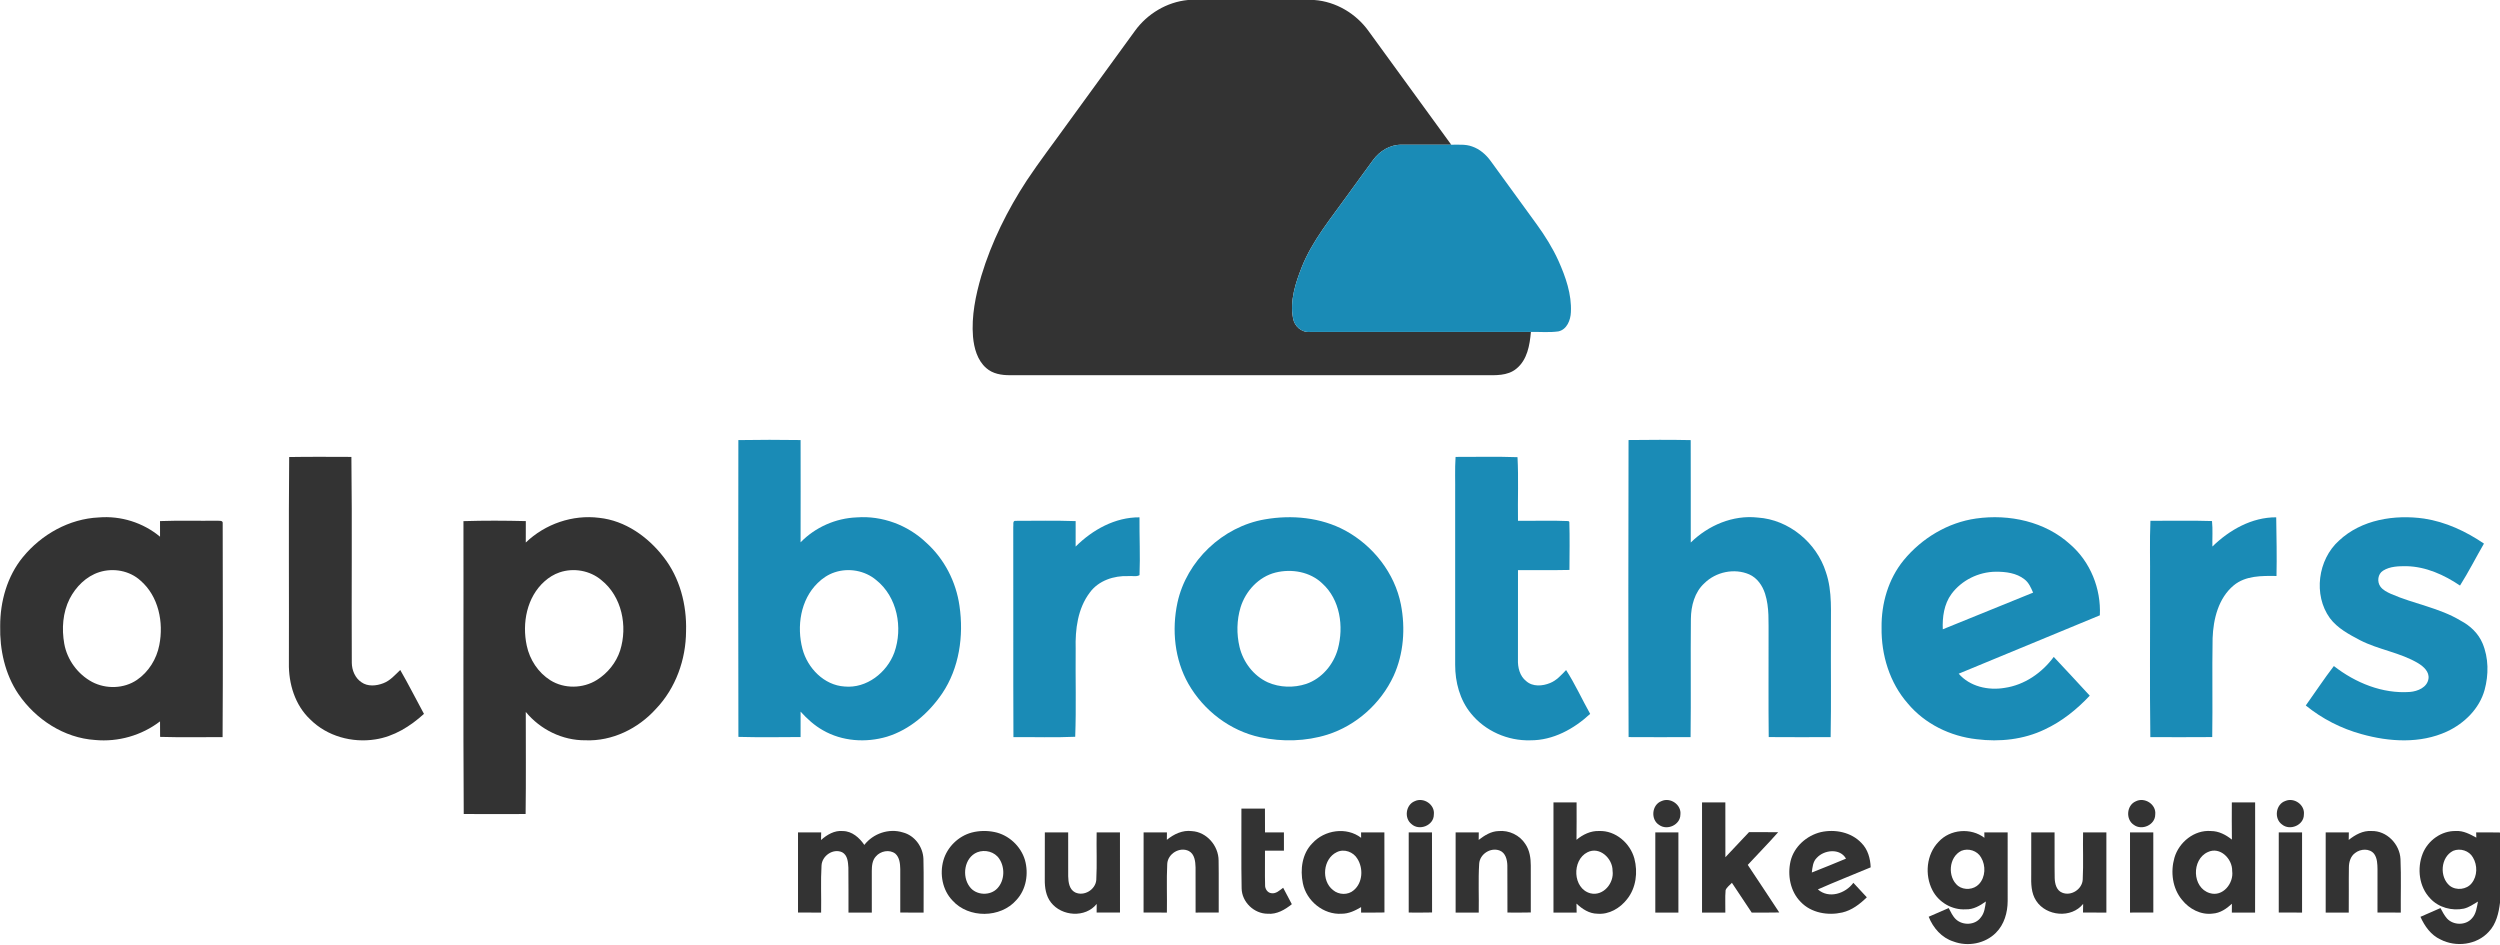 <?xml version="1.0" encoding="UTF-8" ?>
<!DOCTYPE svg PUBLIC "-//W3C//DTD SVG 1.1//EN" "http://www.w3.org/Graphics/SVG/1.1/DTD/svg11.dtd">
<svg width="1418pt" height="536pt" viewBox="0 0 1418 536" version="1.1" xmlns="http://www.w3.org/2000/svg">
<g id="#333333ff">
<path fill="#333333" opacity="1.00" d=" M 673.83 0.00 L 745.45 0.00 C 757.73 0.88 769.21 7.73 776.31 17.71 C 791.91 39.17 807.52 60.63 823.14 82.08 C 813.76 82.17 804.38 82.02 795.01 82.10 C 788.50 81.95 782.50 85.67 778.77 90.82 C 773.82 97.50 769.02 104.28 764.10 110.97 C 754.84 123.96 744.40 136.42 738.42 151.39 C 734.79 160.55 731.51 170.57 733.41 180.50 C 734.17 185.04 738.23 188.68 742.95 188.29 C 784.74 188.32 826.53 188.30 868.32 188.29 C 867.69 195.75 866.27 204.13 860.09 209.12 C 855.05 213.31 848.14 212.82 842.02 212.82 C 752.34 212.78 662.65 212.80 572.97 212.81 C 568.18 212.86 563.02 212.05 559.34 208.72 C 554.32 204.30 552.47 197.43 551.89 191.00 C 550.94 179.30 553.35 167.62 556.62 156.44 C 562.40 137.26 571.42 119.16 582.35 102.42 C 589.63 91.46 597.66 81.03 605.31 70.34 C 618.10 52.76 630.89 35.18 643.67 17.60 C 650.68 7.85 661.82 1.14 673.83 0.00 Z" />
<path fill="#333333" opacity="1.00" d=" M 164.02 259.23 C 175.78 259.02 187.55 259.14 199.31 259.16 C 199.78 298.07 199.32 337.01 199.54 375.93 C 199.59 380.16 201.38 384.53 204.98 386.95 C 208.60 389.55 213.50 389.06 217.45 387.52 C 221.34 386.05 224.07 382.80 227.02 380.02 C 231.74 388.19 235.96 396.63 240.47 404.91 C 232.72 411.98 223.39 417.80 212.86 419.39 C 199.71 421.47 185.51 417.59 175.99 408.08 C 167.30 399.95 163.64 387.74 163.86 376.09 C 163.99 337.14 163.67 298.18 164.02 259.23 Z" />
<path fill="#333333" opacity="1.00" d=" M 12.97 316.00 C 23.51 303.12 39.27 294.25 56.05 293.49 C 68.51 292.45 81.17 296.42 90.77 304.42 C 90.75 301.47 90.74 298.51 90.76 295.56 C 101.54 295.16 112.33 295.48 123.12 295.36 C 124.27 295.48 126.62 294.99 126.31 296.95 C 126.38 337.33 126.50 377.72 126.25 418.09 C 114.44 418.07 102.62 418.31 90.81 417.96 C 90.75 415.03 90.74 412.09 90.77 409.16 C 80.36 417.16 66.99 420.96 53.93 419.72 C 36.30 418.58 20.21 408.01 10.40 393.61 C 2.80 382.33 -0.20 368.49 0.10 355.03 C 0.09 341.12 4.07 326.88 12.97 316.00 M 56.34 324.51 C 48.90 326.87 43.02 332.80 39.50 339.63 C 35.57 347.45 34.94 356.61 36.45 365.14 C 38.10 374.27 44.11 382.44 52.28 386.82 C 60.12 390.93 70.27 390.68 77.65 385.66 C 84.31 381.13 88.84 373.78 90.35 365.91 C 92.92 353.01 89.97 338.16 79.67 329.29 C 73.48 323.64 64.25 322.00 56.34 324.51 Z" />
<path fill="#333333" opacity="1.00" d=" M 298.22 307.72 C 309.19 297.19 324.80 291.78 339.92 293.72 C 354.58 295.29 367.40 304.39 376.26 315.81 C 385.61 327.67 389.58 343.06 389.13 358.00 C 389.06 374.11 383.27 390.33 372.06 402.06 C 361.98 413.26 347.23 420.53 331.99 419.89 C 319.00 420.00 306.44 413.79 298.22 403.80 C 298.21 423.10 298.39 442.41 298.13 461.71 C 286.43 461.76 274.73 461.79 263.03 461.70 C 262.67 406.33 262.98 350.96 262.87 295.59 C 274.65 295.22 286.46 295.27 298.24 295.57 C 298.26 299.62 298.26 303.67 298.22 307.72 M 317.37 324.66 C 314.22 325.73 311.32 327.52 308.85 329.75 C 298.79 338.70 296.03 353.46 298.77 366.21 C 300.45 374.16 305.24 381.49 312.15 385.84 C 320.04 390.81 330.73 390.60 338.58 385.65 C 344.70 381.80 349.52 375.83 351.75 368.93 C 356.09 355.11 352.74 338.28 341.06 329.00 C 334.61 323.57 325.33 321.94 317.37 324.66 Z" />
<path fill="#333333" opacity="1.00" d=" M 802.37 454.46 C 807.43 451.97 814.04 456.36 813.27 462.07 C 813.27 468.23 804.98 471.46 800.59 467.40 C 796.33 464.07 797.34 456.51 802.37 454.46 Z" />
<path fill="#333333" opacity="1.00" d=" M 942.36 454.40 C 947.41 452.04 953.81 456.45 953.12 462.05 C 953.07 467.85 945.67 471.24 941.08 467.92 C 936.11 464.87 936.87 456.45 942.36 454.40 Z" />
<path fill="#333333" opacity="1.00" d=" M 1211.35 454.54 C 1216.39 451.91 1223.15 456.23 1222.45 462.00 C 1222.45 467.92 1214.83 471.30 1210.24 467.81 C 1205.59 464.74 1206.20 456.76 1211.35 454.54 Z" />
<path fill="#333333" opacity="1.00" d=" M 1296.24 454.31 C 1301.28 452.15 1307.47 456.54 1306.76 462.06 C 1306.76 468.07 1298.84 471.36 1294.35 467.64 C 1289.68 464.31 1290.78 456.16 1296.24 454.31 Z" />
<path fill="#333333" opacity="1.00" d=" M 881.13 455.13 C 885.50 455.12 889.87 455.12 894.24 455.13 C 894.23 462.19 894.31 469.26 894.19 476.33 C 897.80 473.34 902.26 471.15 907.06 471.35 C 916.32 471.00 924.65 478.24 927.01 486.96 C 929.07 494.71 928.00 503.62 922.88 510.00 C 918.91 515.11 912.67 518.84 906.02 518.26 C 901.39 518.22 897.42 515.57 894.18 512.52 C 894.20 514.21 894.24 515.91 894.27 517.62 C 889.89 517.63 885.50 517.63 881.13 517.61 C 881.13 496.78 881.12 475.96 881.13 455.13 M 900.39 483.41 C 891.44 487.89 891.99 504.03 902.10 506.69 C 909.42 508.48 915.65 500.79 914.65 493.89 C 914.72 486.94 907.30 479.89 900.39 483.41 Z" />
<path fill="#333333" opacity="1.00" d=" M 965.39 455.14 C 969.80 455.11 974.21 455.12 978.62 455.13 C 978.63 465.50 978.61 475.86 978.64 486.22 C 983.14 481.51 987.54 476.71 992.04 471.99 C 997.54 472.01 1003.05 471.96 1008.56 472.04 C 1002.99 478.38 997.04 484.37 991.33 490.57 C 997.28 499.57 1003.30 508.52 1009.19 517.55 C 1003.98 517.67 998.76 517.62 993.56 517.61 C 989.83 511.97 986.06 506.37 982.34 500.73 C 981.12 502.08 979.45 503.17 978.76 504.89 C 978.39 509.12 978.70 513.37 978.61 517.61 C 974.20 517.63 969.80 517.63 965.39 517.61 C 965.36 496.79 965.36 475.96 965.39 455.14 Z" />
<path fill="#333333" opacity="1.00" d=" M 1265.89 455.14 C 1270.29 455.12 1274.70 455.12 1279.11 455.13 C 1279.11 475.96 1279.17 496.79 1279.08 517.62 C 1274.68 517.62 1270.29 517.62 1265.90 517.62 C 1265.89 515.94 1265.89 514.27 1265.93 512.61 C 1262.90 515.43 1259.27 517.93 1255.00 518.19 C 1248.28 519.05 1241.74 515.56 1237.64 510.40 C 1232.19 503.87 1231.03 494.55 1233.33 486.54 C 1235.88 477.69 1244.63 470.60 1254.05 471.36 C 1258.51 471.36 1262.52 473.51 1265.93 476.22 C 1265.82 469.19 1265.88 462.16 1265.89 455.14 M 1252.27 483.30 C 1242.94 487.50 1243.28 503.53 1253.37 506.57 C 1260.78 508.89 1267.08 500.96 1266.09 494.02 C 1266.27 487.16 1259.24 479.98 1252.27 483.30 Z" />
<path fill="#333333" opacity="1.00" d=" M 704.13 458.65 C 708.58 458.61 713.03 458.61 717.48 458.64 C 717.51 463.13 717.50 467.63 717.51 472.12 C 721.08 472.12 724.66 472.12 728.24 472.13 C 728.25 475.58 728.25 479.04 728.25 482.49 C 724.66 482.50 721.08 482.50 717.50 482.50 C 717.57 488.99 717.37 495.49 717.56 501.97 C 717.44 504.09 718.91 506.41 721.14 506.63 C 723.82 507.05 725.82 504.95 727.81 503.54 C 729.43 506.65 731.10 509.75 732.73 512.86 C 728.84 515.98 724.20 518.73 719.01 518.27 C 711.30 518.27 704.36 511.63 704.25 503.86 C 703.95 488.80 704.21 473.72 704.13 458.65 Z" />
<path fill="#333333" opacity="1.00" d=" M 465.69 476.46 C 469.08 473.44 473.34 470.89 478.07 471.37 C 483.28 471.42 487.46 475.15 490.24 479.24 C 495.26 472.75 504.19 469.69 512.08 472.14 C 518.81 473.85 523.53 480.35 523.77 487.19 C 524.03 497.33 523.80 507.48 523.87 517.62 C 519.45 517.63 515.04 517.63 510.63 517.60 C 510.59 509.38 510.66 501.17 510.63 492.96 C 510.56 489.90 510.27 486.40 507.86 484.22 C 504.53 481.61 499.37 482.68 496.76 485.81 C 494.73 488.02 494.50 491.17 494.48 494.02 C 494.49 501.88 494.53 509.75 494.49 517.61 C 490.07 517.63 485.66 517.62 481.26 517.62 C 481.19 509.12 481.35 500.62 481.20 492.13 C 481.03 489.02 480.78 485.06 477.68 483.40 C 472.52 481.03 466.22 485.43 465.97 490.93 C 465.44 499.81 465.91 508.72 465.74 517.62 C 461.37 517.63 457.00 517.64 452.63 517.59 C 452.62 502.43 452.61 487.28 452.63 472.13 C 457.01 472.12 461.39 472.12 465.77 472.14 C 465.74 473.57 465.71 475.01 465.69 476.46 Z" />
<path fill="#333333" opacity="1.00" d=" M 661.84 476.35 C 665.82 473.11 670.78 470.70 676.05 471.41 C 684.47 471.90 691.16 479.77 691.19 488.06 C 691.36 497.90 691.18 507.74 691.26 517.59 C 686.88 517.64 682.51 517.63 678.14 517.61 C 678.08 509.06 678.17 500.51 678.12 491.97 C 678.03 488.63 677.61 484.47 674.32 482.70 C 669.11 480.11 662.36 484.25 662.06 489.99 C 661.60 499.18 662.03 508.40 661.86 517.61 C 657.45 517.63 653.04 517.63 648.63 517.60 C 648.63 502.44 648.59 487.29 648.65 472.13 C 653.06 472.12 657.47 472.12 661.88 472.13 C 661.86 473.53 661.85 474.94 661.84 476.35 Z" />
<path fill="#333333" opacity="1.00" d=" M 744.33 478.34 C 751.19 470.74 763.73 468.82 772.03 475.21 C 772.03 474.44 772.01 472.90 772.00 472.13 C 776.41 472.12 780.81 472.12 785.22 472.13 C 785.30 487.27 785.22 502.42 785.26 517.56 C 780.84 517.64 776.42 517.63 772.01 517.62 C 772.01 516.85 772.02 515.29 772.02 514.51 C 768.66 516.50 765.00 518.29 761.00 518.27 C 750.70 518.97 740.95 510.96 738.98 500.96 C 737.38 493.18 738.54 484.19 744.33 478.34 M 758.24 483.33 C 750.35 487.09 749.25 499.58 756.11 504.86 C 759.36 507.63 764.61 507.81 767.86 504.93 C 772.96 500.67 773.35 492.52 769.92 487.11 C 767.64 483.20 762.39 481.26 758.24 483.33 Z" />
<path fill="#333333" opacity="1.00" d=" M 1032.81 471.97 C 1040.83 470.19 1050.04 472.01 1055.81 478.14 C 1059.45 481.78 1060.86 486.94 1061.05 491.96 C 1051.07 496.14 1040.99 500.09 1031.09 504.47 C 1037.29 509.94 1046.74 506.87 1051.23 500.73 C 1053.79 503.45 1056.33 506.20 1058.86 508.95 C 1054.93 512.80 1050.38 516.30 1044.93 517.57 C 1036.79 519.43 1027.31 517.84 1021.38 511.59 C 1015.43 505.63 1013.76 496.44 1015.61 488.42 C 1017.56 480.23 1024.76 473.91 1032.81 471.97 M 1030.53 486.52 C 1028.24 488.69 1028.03 491.96 1027.66 494.89 C 1034.15 492.34 1040.61 489.71 1047.05 487.02 C 1043.69 481.00 1034.72 481.98 1030.53 486.52 Z" />
<path fill="#333333" opacity="1.00" d=" M 1099.55 477.49 C 1106.06 470.31 1117.85 469.33 1125.55 475.20 C 1125.54 474.44 1125.52 472.90 1125.51 472.14 C 1129.92 472.12 1134.33 472.12 1138.74 472.13 C 1138.74 485.11 1138.76 498.08 1138.75 511.05 C 1138.73 517.57 1136.81 524.39 1132.08 529.07 C 1125.95 535.26 1116.10 537.09 1108.01 534.02 C 1101.34 531.94 1096.46 526.32 1093.95 519.98 C 1097.72 518.32 1101.50 516.68 1105.29 515.05 C 1106.49 517.27 1107.53 519.69 1109.42 521.46 C 1113.26 525.02 1120.22 524.82 1123.42 520.49 C 1125.62 517.95 1125.95 514.49 1126.39 511.31 C 1123.03 513.70 1119.26 515.94 1114.98 515.77 C 1107.23 516.25 1099.58 511.80 1096.06 504.91 C 1091.59 496.25 1092.63 484.59 1099.55 477.49 M 1112.47 482.58 C 1105.26 486.12 1104.50 497.50 1110.58 502.46 C 1114.04 505.10 1119.51 504.67 1122.49 501.46 C 1126.22 497.47 1126.42 490.94 1123.67 486.36 C 1121.53 482.51 1116.49 480.92 1112.47 482.58 Z" />
<path fill="#333333" opacity="1.00" d=" M 1332.19 476.41 C 1335.84 473.50 1340.21 471.03 1345.06 471.35 C 1353.74 471.09 1361.16 478.79 1361.56 487.29 C 1361.99 497.38 1361.64 507.50 1361.73 517.61 C 1357.32 517.63 1352.91 517.63 1348.51 517.60 C 1348.48 509.39 1348.49 501.18 1348.52 492.98 C 1348.46 490.05 1348.40 486.84 1346.65 484.37 C 1344.10 481.05 1338.85 481.39 1335.81 483.83 C 1333.24 485.67 1332.31 488.94 1332.29 491.97 C 1332.14 500.52 1332.34 509.07 1332.21 517.63 C 1327.84 517.62 1323.48 517.62 1319.13 517.62 C 1319.12 502.46 1319.12 487.29 1319.13 472.13 C 1323.50 472.12 1327.88 472.12 1332.26 472.13 C 1332.22 473.55 1332.20 474.98 1332.19 476.41 Z" />
<path fill="#333333" opacity="1.00" d=" M 1374.14 484.21 C 1377.13 476.67 1384.81 471.13 1393.02 471.35 C 1397.21 471.09 1400.99 473.18 1404.57 475.10 C 1404.55 474.36 1404.50 472.87 1404.48 472.13 C 1408.98 472.11 1413.49 472.11 1418.00 472.20 L 1418.00 512.03 C 1417.27 517.92 1415.83 524.14 1411.58 528.55 C 1404.79 535.97 1393.04 537.41 1384.25 532.87 C 1378.81 530.38 1375.25 525.31 1372.88 520.02 C 1376.65 518.35 1380.44 516.71 1384.23 515.05 C 1385.36 517.08 1386.38 519.23 1387.95 520.98 C 1391.51 524.86 1398.46 525.01 1401.98 521.00 C 1404.48 518.43 1404.84 514.70 1405.50 511.37 C 1402.94 512.88 1400.45 514.66 1397.52 515.37 C 1390.74 516.77 1383.17 514.77 1378.43 509.59 C 1372.05 503.00 1370.86 492.55 1374.14 484.21 M 1391.42 482.59 C 1384.28 486.16 1383.50 497.45 1389.53 502.43 C 1393.18 505.25 1399.08 504.61 1401.95 500.95 C 1405.22 496.88 1405.30 490.74 1402.65 486.35 C 1400.50 482.49 1395.44 480.92 1391.42 482.59 Z" />
<path fill="#333333" opacity="1.00" d=" M 551.16 472.22 C 555.35 471.13 559.80 471.05 564.04 471.92 C 572.10 473.53 578.97 479.89 581.33 487.74 C 583.53 495.48 582.11 504.50 576.50 510.49 C 567.50 520.85 549.41 520.98 540.25 510.77 C 534.53 504.83 532.90 495.78 535.10 487.98 C 537.25 480.44 543.59 474.25 551.16 472.22 M 554.29 483.41 C 546.90 486.43 545.44 497.05 550.03 503.01 C 553.61 507.91 561.69 508.27 565.76 503.81 C 569.85 499.42 570.09 492.08 566.82 487.16 C 564.22 483.10 558.68 481.68 554.29 483.41 Z" />
<path fill="#333333" opacity="1.00" d=" M 592.63 472.13 C 597.04 472.12 601.45 472.12 605.87 472.13 C 605.91 480.42 605.83 488.72 605.88 497.01 C 605.94 500.33 606.48 504.48 609.80 506.16 C 614.86 508.59 621.37 504.64 621.81 499.11 C 622.29 490.13 621.84 481.13 622.02 472.14 C 626.42 472.11 630.83 472.12 635.24 472.13 C 635.27 487.28 635.23 502.43 635.26 517.59 C 630.84 517.63 626.42 517.63 622.01 517.60 C 622.01 515.97 622.01 514.34 622.04 512.72 C 615.63 520.74 602.21 519.77 596.12 511.89 C 593.26 508.25 592.55 503.47 592.60 498.97 C 592.63 490.02 592.61 481.07 592.63 472.13 Z" />
<path fill="#333333" opacity="1.00" d=" M 799.02 472.14 C 803.42 472.11 807.82 472.12 812.22 472.13 C 812.30 487.27 812.21 502.41 812.27 517.55 C 807.85 517.65 803.43 517.64 799.02 517.60 C 798.99 502.45 798.99 487.29 799.02 472.14 Z" />
<path fill="#333333" opacity="1.00" d=" M 825.63 472.13 C 830.00 472.12 834.38 472.12 838.76 472.13 C 838.73 473.55 838.72 474.97 838.71 476.39 C 842.00 473.87 845.69 471.49 849.98 471.38 C 855.92 470.80 862.01 473.71 865.21 478.77 C 867.64 482.34 868.26 486.75 868.26 490.98 C 868.26 499.84 868.23 508.70 868.27 517.55 C 863.85 517.65 859.43 517.64 855.02 517.60 C 854.93 508.70 855.08 499.80 854.97 490.90 C 854.90 487.68 853.97 483.74 850.64 482.44 C 845.51 480.44 839.33 484.42 838.99 489.90 C 838.41 499.12 838.92 508.38 838.74 517.62 C 834.37 517.62 829.99 517.63 825.63 517.61 C 825.63 502.45 825.61 487.29 825.63 472.13 Z" />
<path fill="#333333" opacity="1.00" d=" M 938.89 472.13 C 943.25 472.12 947.62 472.12 951.99 472.13 C 952.00 487.29 952.01 502.46 951.99 517.62 C 947.62 517.62 943.25 517.62 938.89 517.62 C 938.86 502.46 938.87 487.29 938.89 472.13 Z" />
<path fill="#333333" opacity="1.00" d=" M 1152.13 472.13 C 1156.53 472.12 1160.94 472.12 1165.35 472.13 C 1165.46 480.77 1165.26 489.42 1165.42 498.06 C 1165.51 501.20 1166.39 505.04 1169.66 506.32 C 1174.76 508.44 1181.01 504.39 1181.32 498.91 C 1181.78 490.00 1181.33 481.06 1181.52 472.14 C 1185.92 472.11 1190.33 472.12 1194.74 472.13 C 1194.75 487.29 1194.75 502.46 1194.74 517.62 C 1190.32 517.62 1185.90 517.64 1181.48 517.59 C 1181.49 515.95 1181.51 514.32 1181.56 512.69 C 1174.90 521.02 1160.71 519.70 1154.98 511.02 C 1152.00 506.60 1152.01 501.09 1152.11 495.98 C 1152.15 488.03 1152.10 480.08 1152.13 472.13 Z" />
<path fill="#333333" opacity="1.00" d=" M 1208.14 472.14 C 1212.54 472.11 1216.94 472.12 1221.35 472.13 C 1221.41 487.28 1221.36 502.44 1221.37 517.59 C 1216.95 517.64 1212.54 517.63 1208.14 517.61 C 1208.11 502.45 1208.11 487.30 1208.14 472.14 Z" />
<path fill="#333333" opacity="1.00" d=" M 1292.51 472.13 C 1296.91 472.12 1301.32 472.11 1305.73 472.14 C 1305.76 487.30 1305.76 502.45 1305.73 517.61 C 1301.32 517.63 1296.91 517.63 1292.51 517.60 C 1292.49 502.44 1292.49 487.28 1292.51 472.13 Z" />
</g>
<g id="#1a8bb6ff">
<path fill="#1a8bb6" opacity="1.00" d=" M 778.77 90.82 C 782.50 85.67 788.50 81.95 795.01 82.10 C 804.38 82.02 813.76 82.17 823.14 82.08 C 827.08 82.15 831.19 81.68 834.98 83.08 C 839.33 84.56 842.92 87.71 845.58 91.41 C 854.27 103.39 862.99 115.35 871.69 127.33 C 876.38 133.81 880.65 140.63 883.96 147.93 C 888.04 157.07 891.51 166.92 891.01 177.07 C 890.84 181.54 888.77 186.91 883.92 187.97 C 878.75 188.70 873.51 188.15 868.32 188.29 C 826.53 188.30 784.74 188.32 742.95 188.29 C 738.23 188.68 734.17 185.04 733.41 180.50 C 731.51 170.57 734.79 160.55 738.42 151.39 C 744.40 136.42 754.84 123.96 764.10 110.97 C 769.02 104.28 773.82 97.50 778.77 90.82 Z" />
<path fill="#1a8bb6" opacity="1.00" d=" M 418.80 249.62 C 430.56 249.41 442.34 249.44 454.10 249.60 C 454.13 268.94 454.15 288.28 454.09 307.61 C 462.43 299.02 474.05 293.91 486.01 293.46 C 500.37 292.40 514.86 297.81 525.26 307.71 C 535.60 316.95 542.29 329.95 544.22 343.66 C 546.70 360.66 544.12 378.95 534.36 393.39 C 526.81 404.46 516.07 413.86 503.10 417.85 C 491.16 421.41 477.66 420.49 466.77 414.21 C 461.94 411.49 457.80 407.73 454.10 403.64 C 454.14 408.44 454.14 413.25 454.09 418.05 C 442.33 418.11 430.57 418.29 418.82 417.96 C 418.69 361.84 418.72 305.73 418.80 249.62 M 473.41 324.62 C 469.75 325.83 466.47 328.01 463.75 330.72 C 454.02 340.23 451.82 355.28 455.15 368.04 C 458.01 378.92 467.40 388.67 479.02 389.39 C 491.50 390.60 503.08 381.49 507.26 370.12 C 512.25 356.07 508.97 338.55 496.98 329.01 C 490.57 323.59 481.34 321.96 473.41 324.62 Z" />
<path fill="#1a8bb6" opacity="1.00" d=" M 923.71 249.59 C 935.46 249.47 947.22 249.38 958.97 249.63 C 959.04 269.00 958.98 288.36 959.00 307.72 C 968.95 297.97 982.91 291.99 996.97 293.56 C 1014.63 294.71 1030.38 307.80 1035.66 324.54 C 1039.47 335.65 1038.33 347.53 1038.50 359.06 C 1038.39 378.74 1038.71 398.43 1038.34 418.10 C 1026.63 418.12 1014.92 418.18 1003.22 418.07 C 1003.00 399.06 1003.18 380.05 1003.13 361.05 C 1003.04 352.94 1003.65 344.60 1001.15 336.76 C 999.69 332.15 996.68 327.78 992.14 325.78 C 983.69 322.14 973.26 324.36 966.75 330.79 C 961.16 335.86 959.16 343.67 959.07 350.98 C 958.84 373.35 959.18 395.72 958.90 418.09 C 947.18 418.14 935.46 418.16 923.74 418.08 C 923.53 361.92 923.59 305.75 923.71 249.59 Z" />
<path fill="#1a8bb6" opacity="1.00" d=" M 825.60 259.16 C 837.30 259.21 849.03 258.89 860.73 259.31 C 861.37 271.30 860.81 283.36 861.00 295.38 C 870.53 295.51 880.08 295.12 889.59 295.55 L 890.13 296.01 C 890.41 305.09 890.22 314.19 890.19 323.27 C 880.46 323.49 870.73 323.32 861.00 323.37 C 860.98 340.25 861.02 357.13 860.98 374.01 C 860.81 378.50 861.95 383.42 865.66 386.33 C 869.34 389.62 874.87 389.19 879.16 387.43 C 882.90 385.96 885.57 382.87 888.29 380.05 C 893.41 388.00 897.31 396.66 901.94 404.91 C 892.74 413.45 880.88 419.98 868.05 419.90 C 855.24 420.29 842.38 414.66 834.31 404.65 C 828.00 396.98 825.35 386.86 825.37 377.06 C 825.38 344.70 825.37 312.34 825.37 279.98 C 825.47 273.04 825.13 266.09 825.60 259.16 Z" />
<path fill="#1a8bb6" opacity="1.00" d=" M 610.10 310.02 C 619.65 300.49 632.53 293.32 646.32 293.43 C 646.23 304.35 646.78 315.30 646.34 326.21 C 644.53 327.31 642.04 326.50 639.98 326.76 C 631.82 326.44 623.08 329.29 618.13 336.10 C 611.28 345.14 609.82 356.95 610.12 367.98 C 609.95 384.61 610.48 401.28 609.86 417.90 C 598.20 418.42 586.49 418.01 574.82 418.09 C 574.64 378.39 574.83 338.69 574.72 298.98 C 574.97 297.89 574.15 295.21 576.06 295.42 C 587.40 295.40 598.77 295.18 610.11 295.57 C 610.13 300.38 610.14 305.20 610.10 310.02 Z" />
<path fill="#1a8bb6" opacity="1.00" d=" M 717.38 294.59 C 732.71 291.92 749.17 293.45 763.01 300.91 C 778.86 309.53 791.11 325.09 794.60 342.92 C 797.21 356.40 796.18 370.82 790.45 383.39 C 783.21 398.99 769.33 411.48 752.90 416.69 C 740.63 420.54 727.34 420.85 714.80 418.18 C 697.71 414.52 682.70 403.01 674.08 387.90 C 666.20 374.05 664.55 357.22 667.86 341.78 C 673.02 318.08 693.50 298.69 717.38 294.59 M 723.52 324.74 C 713.94 327.12 706.51 335.21 703.65 344.48 C 701.46 351.74 701.32 359.60 703.07 366.97 C 705.13 375.55 710.99 383.31 719.08 387.02 C 725.88 390.01 733.82 390.23 740.86 387.92 C 749.74 384.89 756.40 376.94 758.86 368.01 C 762.25 355.32 760.13 340.08 750.01 330.94 C 743.09 324.28 732.63 322.50 723.52 324.74 Z" />
<path fill="#1a8bb6" opacity="1.00" d=" M 1079.76 317.76 C 1090.00 305.30 1104.79 296.36 1120.86 294.10 C 1139.58 291.45 1160.00 295.79 1174.22 308.78 C 1185.67 318.67 1191.79 333.96 1191.03 349.01 C 1164.34 360.05 1137.64 371.05 1110.97 382.12 C 1117.33 389.44 1127.70 391.72 1136.98 390.17 C 1148.27 388.56 1158.20 381.66 1164.89 372.60 C 1171.79 379.84 1178.49 387.26 1185.31 394.58 C 1177.98 402.39 1169.47 409.24 1159.71 413.77 C 1147.80 419.48 1134.22 420.93 1121.21 419.29 C 1106.26 417.65 1091.78 410.62 1082.08 398.99 C 1071.79 387.26 1067.01 371.46 1067.23 356.01 C 1067.04 342.36 1071.04 328.43 1079.76 317.76 M 1106.88 336.89 C 1102.66 342.63 1101.66 349.99 1101.95 356.94 C 1119.03 350.02 1136.11 343.09 1153.18 336.14 C 1151.97 333.40 1150.77 330.48 1148.32 328.62 C 1143.75 324.97 1137.62 324.25 1131.97 324.28 C 1122.28 324.37 1112.67 329.09 1106.88 336.89 Z" />
<path fill="#1a8bb6" opacity="1.00" d=" M 1254.87 309.99 C 1264.51 300.58 1277.28 293.33 1291.07 293.42 C 1291.23 304.51 1291.47 315.61 1291.23 326.70 C 1282.93 326.59 1273.72 326.43 1266.96 332.03 C 1258.26 339.26 1255.38 351.16 1254.99 362.00 C 1254.66 380.69 1255.07 399.38 1254.78 418.07 C 1243.08 418.18 1231.37 418.12 1219.67 418.10 C 1219.27 388.75 1219.61 359.38 1219.50 330.02 C 1219.63 318.48 1219.22 306.93 1219.72 295.40 C 1231.36 295.46 1243.02 295.15 1254.65 295.54 C 1255.15 300.34 1254.76 305.18 1254.87 309.99 Z" />
<path fill="#1a8bb6" opacity="1.00" d=" M 1326.66 306.66 C 1339.39 294.69 1358.18 291.76 1374.95 294.14 C 1387.22 296.02 1398.71 301.38 1408.90 308.33 C 1404.32 316.23 1400.20 324.41 1395.32 332.13 C 1386.34 326.07 1376.02 321.39 1365.02 321.14 C 1360.51 321.12 1355.61 321.19 1351.68 323.68 C 1348.69 325.52 1348.15 329.92 1350.14 332.69 C 1351.60 334.73 1353.95 335.84 1356.18 336.87 C 1369.16 342.56 1383.59 344.70 1395.83 352.12 C 1401.13 354.92 1405.72 359.27 1408.08 364.86 C 1411.59 373.16 1411.61 382.70 1409.27 391.31 C 1406.31 401.99 1397.77 410.33 1387.91 414.92 C 1372.75 421.91 1355.14 420.79 1339.42 416.38 C 1327.91 413.22 1317.09 407.68 1307.84 400.15 C 1313.17 392.72 1318.18 385.03 1323.77 377.78 C 1335.98 387.27 1351.27 393.61 1366.95 392.47 C 1371.33 392.10 1376.71 389.90 1377.43 384.99 C 1378.01 381.05 1374.69 378.09 1371.67 376.24 C 1361.43 370.08 1349.23 368.58 1338.65 363.14 C 1332.39 359.83 1325.83 356.38 1321.50 350.59 C 1311.99 337.45 1314.68 317.41 1326.66 306.66 Z" />
</g>
</svg>
